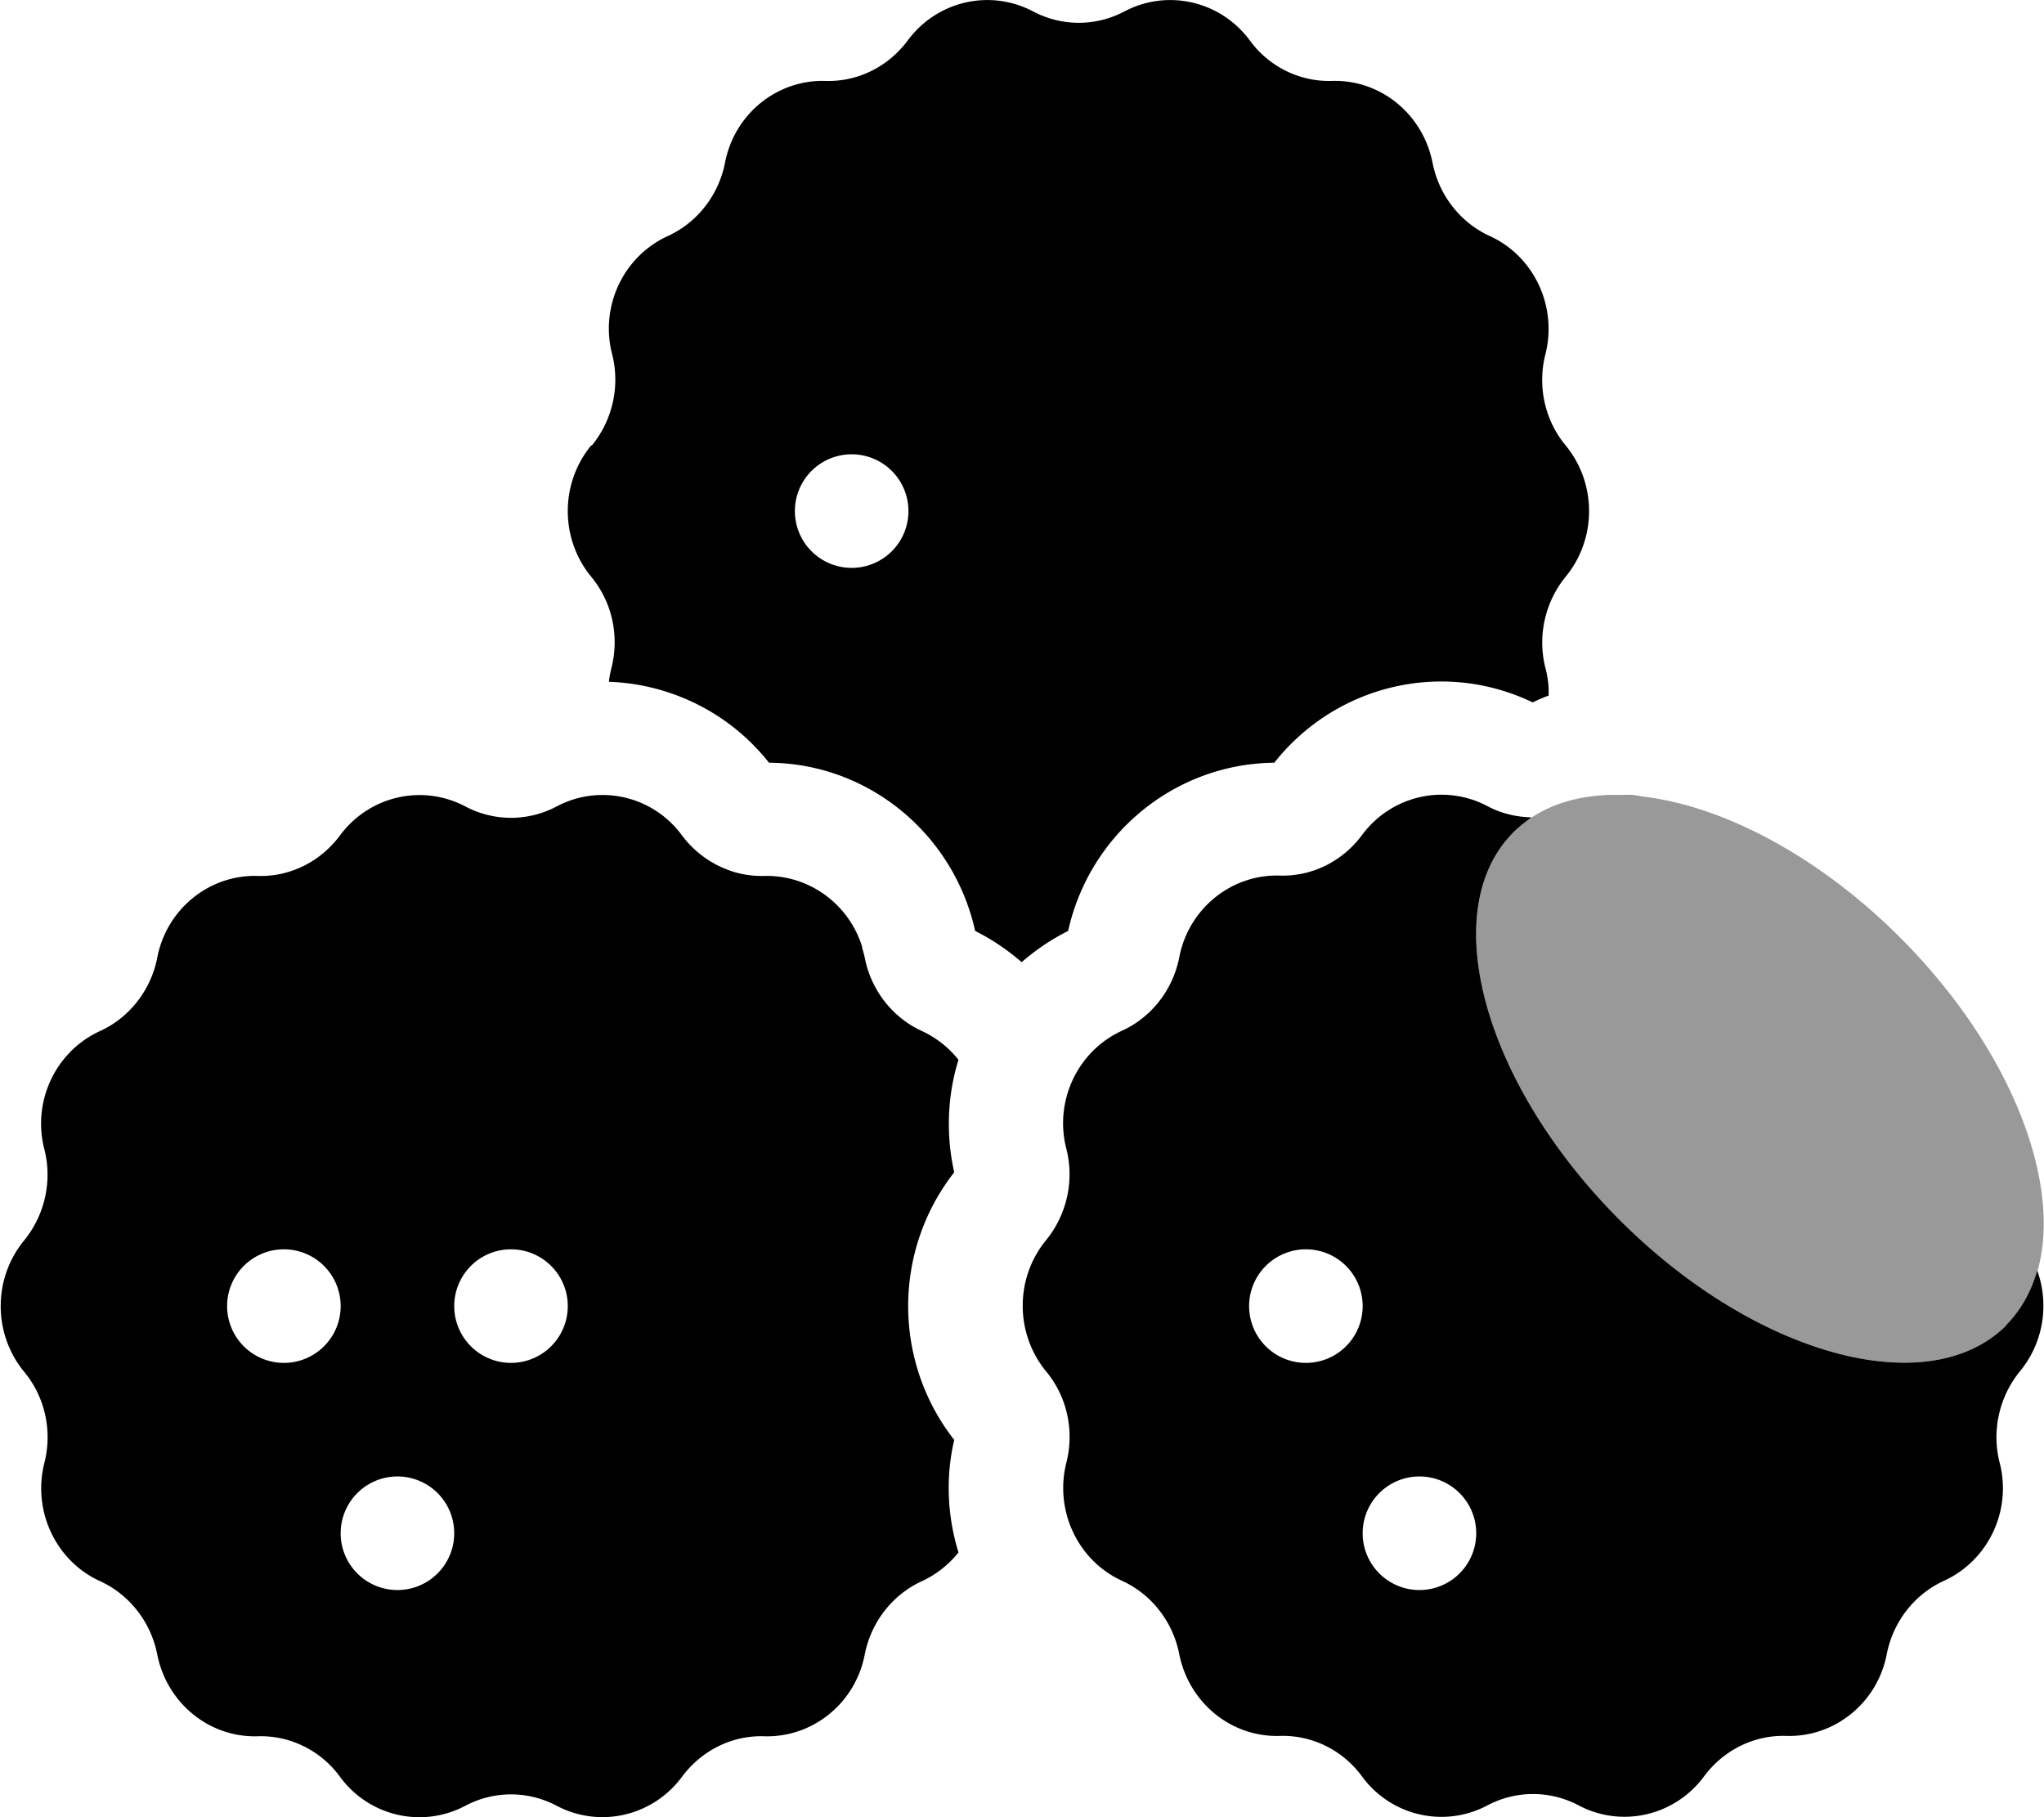 <svg xmlns="http://www.w3.org/2000/svg" viewBox="0 0 576 512"><!--! Font Awesome Pro 6.4.1 by @fontawesome - https://fontawesome.com License - https://fontawesome.com/license (Commercial License) Copyright 2023 Fonticons, Inc. --><defs><style>.fa-secondary{opacity:.4}</style></defs><path class="fa-primary" d="M166.6 125.5c-8.8 10.7-8.8 26.3 0 37c5.9 7.1 8 16.7 5.7 25.7c-.3 1.3-.6 2.6-.7 3.9c17.2 .6 33.9 8.6 45.1 22.8c28.3 .2 52.1 20.3 58.1 47.4c4.8 2.4 9.2 5.4 13.1 8.8c3.9-3.4 8.3-6.4 13.1-8.8c6-27.1 29.8-47.1 58.1-47.4c17.3-21.9 47.4-29.2 72.8-17c1.5-.7 3-1.4 4.5-1.9c.1-2.6-.2-5.2-.9-7.8c-2.3-9-.1-18.6 5.7-25.7c8.8-10.7 8.8-26.3 0-37c-5.9-7.1-8-16.7-5.7-25.7c3.4-13.5-3.2-27.6-15.7-33.3c-8.3-3.8-14.3-11.5-16.1-20.6c-2.7-13.7-14.6-23.5-28.3-23.1c-9.1 .3-17.8-4-23.2-11.4C344 .3 329.1-3.2 316.9 3.2c-8.1 4.3-17.7 4.3-25.8 0C278.9-3.2 264 .3 255.8 11.4c-5.5 7.4-14.1 11.7-23.2 11.4c-13.7-.4-25.7 9.4-28.3 23.1c-1.8 9.1-7.8 16.8-16.1 20.6c-12.5 5.7-19.2 19.8-15.7 33.3c2.3 9 .1 18.6-5.7 25.7zm76.4 141.4c-3.7-12.1-14.9-20.4-27.6-20.1c-3.6 .1-7.2-.5-10.5-1.8c-5-1.9-9.4-5.2-12.7-9.6c-8.2-11.2-23.2-14.6-35.3-8.2c-8.1 4.3-17.7 4.3-25.8 0c-12.2-6.4-27.1-2.9-35.3 8.2c-5.5 7.4-14.1 11.7-23.2 11.4c-13.7-.4-25.7 9.4-28.3 23.1c-1.8 9.1-7.8 16.8-16.1 20.6c-12.5 5.7-19.2 19.8-15.7 33.3c2.3 9 .1 18.6-5.7 25.7c-8.8 10.7-8.8 26.3 0 37c5.9 7.1 8 16.7 5.7 25.7c-3.4 13.5 3.2 27.6 15.7 33.3c8.3 3.8 14.3 11.5 16.1 20.6c2.7 13.7 14.6 23.5 28.3 23.1c9.1-.3 17.8 4 23.2 11.4c8.2 11.2 23.2 14.6 35.3 8.2c8.1-4.3 17.7-4.3 25.8 0c12.2 6.4 27.1 2.9 35.3-8.2c5.5-7.4 14.1-11.7 23.2-11.4c13.7 .4 25.7-9.4 28.3-23.1c1.8-9.1 7.8-16.8 16.1-20.6c4.1-1.9 7.6-4.7 10.3-8.1c-3.1-10.1-3.7-21-1.2-31.7c-17.3-22.1-17.3-53.3 0-75.4c-2.4-10.7-1.9-21.7 1.2-31.7c-2.7-3.4-6.2-6.2-10.3-8.1c-8.3-3.8-14.3-11.5-16.1-20.6c-.2-1-.5-2-.8-3zM240 128a16 16 0 1 1 0 32 16 16 0 1 1 0-32zM64 368a16 16 0 1 1 32 0 16 16 0 1 1 -32 0zm80-16a16 16 0 1 1 0 32 16 16 0 1 1 0-32zM96 432a16 16 0 1 1 32 0 16 16 0 1 1 -32 0zm469.4-58.6c-21.9 21.9-70.8 8.6-109.1-29.8s-51.7-87.2-29.8-109.1c1.6-1.6 3.3-2.9 5.1-4.2c-4.3-.1-8.6-1.1-12.5-3.2c-12.2-6.4-27.1-2.9-35.3 8.2c-5.5 7.4-14.1 11.7-23.2 11.4c-13.7-.4-25.7 9.4-28.3 23.1c-1.8 9.1-7.8 16.8-16.1 20.6c-12.5 5.7-19.2 19.8-15.7 33.3c2.3 9 .1 18.6-5.7 25.7c-8.8 10.7-8.8 26.3 0 37c5.9 7.1 8 16.7 5.7 25.7c-3.4 13.5 3.2 27.6 15.7 33.3c8.3 3.8 14.3 11.5 16.1 20.6c2.7 13.7 14.6 23.5 28.3 23.1c9.1-.3 17.8 4 23.2 11.4c8.2 11.2 23.2 14.6 35.3 8.2c8.1-4.3 17.7-4.3 25.8 0c12.2 6.4 27.1 2.9 35.3-8.2c5.5-7.4 14.1-11.7 23.2-11.4c13.7 .4 25.7-9.4 28.3-23.1c1.8-9.1 7.8-16.8 16.1-20.6c12.5-5.7 19.2-19.8 15.7-33.3c-2.3-9-.1-18.6 5.7-25.7c6.7-8.1 8.3-19 4.9-28.4c-1.7 5.9-4.6 11.2-8.8 15.4zM456.8 224c1.9 0 3.8 .2 5.8 .4c-1.9-.3-3.8-.5-5.8-.4zM368 352a16 16 0 1 1 0 32 16 16 0 1 1 0-32zm16 80a16 16 0 1 1 32 0 16 16 0 1 1 -32 0z"/><path class="fa-secondary" d="M565.4 373.4c-21.9 21.9-70.8 8.6-109.1-29.8s-51.7-87.2-29.8-109.1s70.8-8.6 109.1 29.8s51.7 87.2 29.8 109.1z"/></svg>
